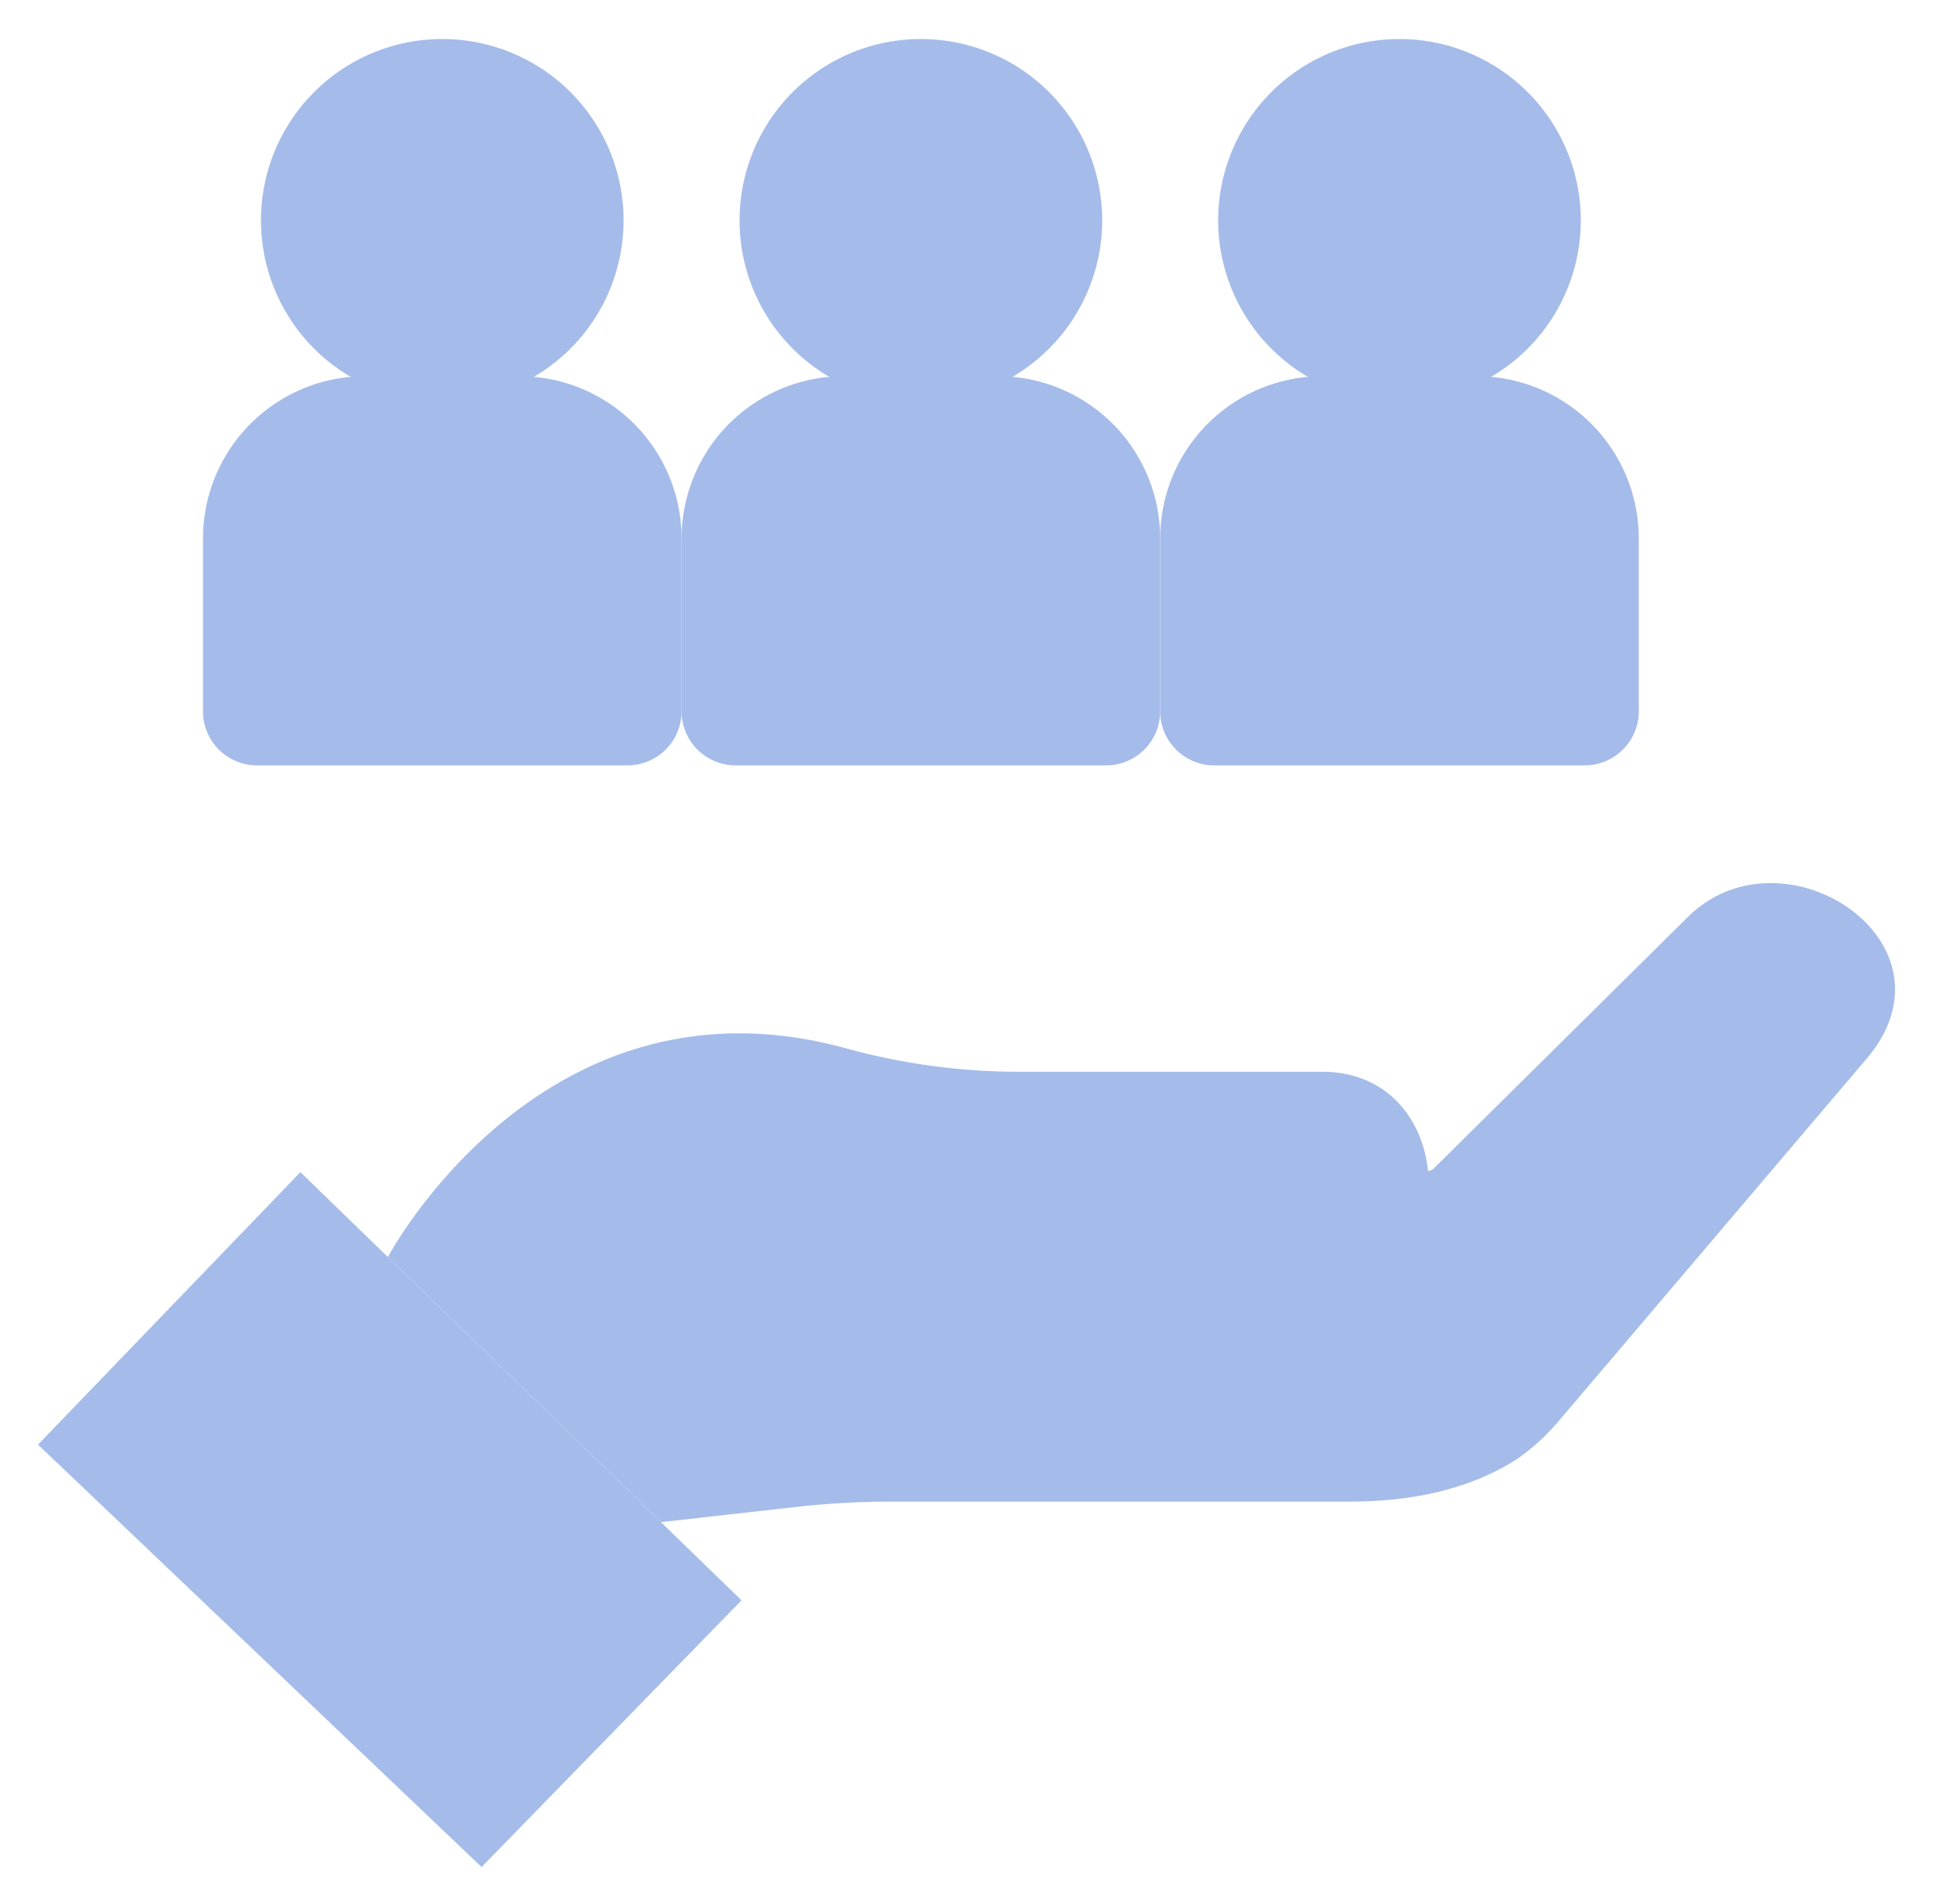 <svg xmlns="http://www.w3.org/2000/svg" width="511.998" height="504.246" viewBox="0 0 511.998 504.246">
    <defs>
        <style>
            .a {
                fill: #a5bcea;
            }
        </style>
    </defs>
    <g transform="translate(-0.001 -0.5)">
        <path class="a"
            d="M379.441,310.25l67.48-66.773c25.2-25.2,73.676,6.594,47.488,37.4L412.7,377.012a57.319,57.319,0,0,1-10.93,9.918c-13.172,8.418-28.859,11.223-44.316,11.223H236.195a227.529,227.529,0,0,0-26.246,1.52l-34.875,3.918-72.336-70.2s41.035-77.492,121.531-55.219a173.331,173.331,0,0,0,46.254,6.152h79.691c37.516,0,37.813,59.609-.312,59.609H280.527" />
        <path class="a"
            d="M127.559,494.934l68.816-70.6a.05.05,0,0,0,0-.07L79.605,310.946a.053.053,0,0,0-.07,0L10.07,383.063Zm0,0" />
        <path class="a"
            d="M92.645,100.32a42.988,42.988,0,0,0-38.879,42.789v45.766a14.313,14.313,0,0,0,14.312,14.313h98.141a14.313,14.313,0,0,0,14.313-14.312V143.109a42.983,42.983,0,0,0-38.93-42.793" />
        <path class="a" d="M165.172,58.859a48.023,48.023,0,1,1-48.023-48.027,48.022,48.022,0,0,1,48.023,48.027Zm0,0" />
        <path class="a"
            d="M219.414,100.32a42.991,42.991,0,0,0-38.883,42.789v45.766a14.316,14.316,0,0,0,14.316,14.313h98.141A14.313,14.313,0,0,0,307.3,188.875V143.109a42.986,42.986,0,0,0-38.93-42.793" />
        <path class="a" d="M291.941,58.859a48.025,48.025,0,1,1-48.023-48.027,48.022,48.022,0,0,1,48.023,48.027Zm0,0" />
        <path class="a"
            d="M346.184,100.32A42.988,42.988,0,0,0,307.3,143.109v45.766a14.315,14.315,0,0,0,14.313,14.313h98.141a14.316,14.316,0,0,0,14.316-14.312V143.109a42.987,42.987,0,0,0-38.934-42.793" />
        <path class="a" d="M418.711,58.859a48.025,48.025,0,1,1-48.027-48.027,48.026,48.026,0,0,1,48.027,48.027Zm0,0" />
        </g>
</svg>